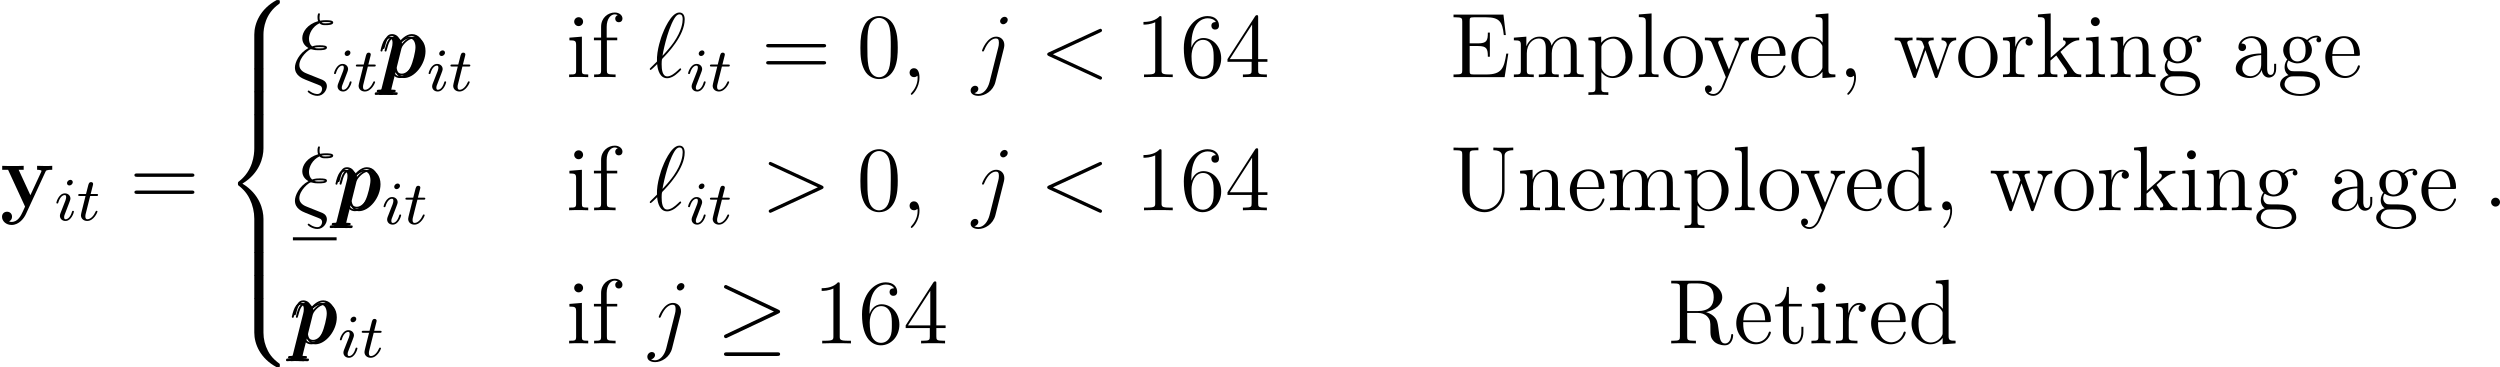 <?xml version='1.0' encoding='UTF-8'?>
<!-- This file was generated by dvisvgm 2.9.1 -->
<svg version='1.1' xmlns='http://www.w3.org/2000/svg' xmlns:xlink='http://www.w3.org/1999/xlink' width='325.525pt' height='47.811pt' viewBox='44.349 112.246 325.525 47.811'>
<defs>
<path id='g9-21' d='M8.297-4.136C8.297-4.292 8.189-4.34 8.07-4.4L1.447-7.52C1.291-7.603 1.267-7.603 1.231-7.603C1.1-7.603 .992-7.496 .992-7.364C.992-7.221 1.064-7.185 1.219-7.113L7.496-4.148L1.207-1.172C1.1-1.124 .992-1.076 .992-.921C.992-.789 1.1-.681 1.231-.681C1.279-.681 1.303-.681 1.435-.753L8.07-3.885C8.177-3.933 8.297-3.993 8.297-4.136ZM8.297 1.399C8.297 1.16 8.07 1.16 7.89 1.16H1.399C1.231 1.16 .992 1.16 .992 1.399S1.219 1.638 1.387 1.638H7.902C8.07 1.638 8.297 1.638 8.297 1.399Z'/>
<path id='g10-24' d='M4.423 1.184C4.423 .813 4.22 .514 3.838 .347L3.12 .06L1.865-.442C1.554-.562 .837-.849 .837-1.566C.837-2.594 2.092-3.634 2.343-3.634C2.343-3.634 2.475-3.61 2.511-3.599C2.833-3.503 3.144-3.503 3.359-3.503C3.73-3.503 4.435-3.503 4.435-3.85C4.435-4.113 4.005-4.148 3.491-4.148C3.252-4.148 2.929-4.148 2.499-4.005C2.212-4.244 2.092-4.627 2.092-4.985C2.092-5.643 2.523-6.575 3.467-7.018C3.682-6.767 3.969-6.767 4.22-6.767C4.519-6.767 5.248-6.767 5.248-7.113C5.248-7.412 4.674-7.412 4.292-7.412C4.053-7.412 3.873-7.412 3.539-7.352C3.479-7.496 3.467-7.52 3.467-7.783C3.467-7.998 3.515-8.165 3.515-8.201C3.515-8.273 3.455-8.321 3.395-8.321C3.204-8.321 3.204-7.878 3.204-7.783C3.204-7.615 3.216-7.448 3.288-7.293C1.853-6.874 1.219-5.858 1.219-5.081C1.219-4.364 1.698-3.969 2.02-3.79C.789-3.12 .263-1.901 .263-1.255C.263-.215 1.207 .155 1.638 .335L2.714 .765C3.013 .873 3.503 1.076 3.587 1.124C3.706 1.207 3.802 1.351 3.802 1.542C3.802 1.793 3.61 2.2 3.192 2.2C3.013 2.2 2.618 2.152 2.188 1.829C2.104 1.757 2.092 1.745 2.044 1.745C1.985 1.745 1.925 1.793 1.925 1.865C1.925 1.997 2.546 2.439 3.192 2.439C3.957 2.439 4.423 1.698 4.423 1.184ZM4.973-7.101C4.83-7.042 4.734-7.006 4.232-7.006C4.005-7.006 3.862-7.006 3.73-7.113C3.933-7.173 4.148-7.173 4.304-7.173C4.698-7.173 4.734-7.161 4.973-7.101ZM4.16-3.838C4.029-3.778 3.921-3.742 3.407-3.742C3.12-3.742 3.001-3.742 2.786-3.838C3.072-3.909 3.335-3.909 3.479-3.909C3.873-3.909 3.897-3.897 4.16-3.838Z'/>
<path id='g10-58' d='M2.2-.574C2.2-.921 1.913-1.16 1.626-1.16C1.279-1.16 1.04-.873 1.04-.586C1.04-.239 1.327 0 1.614 0C1.961 0 2.2-.287 2.2-.574Z'/>
<path id='g10-59' d='M2.331 .048C2.331-.646 2.104-1.16 1.614-1.16C1.231-1.16 1.04-.849 1.04-.586S1.219 0 1.626 0C1.781 0 1.913-.048 2.02-.155C2.044-.179 2.068-.179 2.068-.179S2.092-.012 2.092 .048C2.092 .442 2.02 1.219 1.327 1.997C1.196 2.14 1.196 2.188 1.196 2.188C1.196 2.248 1.255 2.307 1.315 2.307C1.411 2.307 2.331 1.423 2.331 .048Z'/>
<path id='g10-60' d='M8.118 .108C8.118 .036 8.094-.048 7.878-.143L1.722-2.977L7.878-5.822C8.094-5.918 8.118-6.001 8.118-6.073C8.118-6.205 8.022-6.3 7.89-6.3C7.89-6.3 7.855-6.288 7.687-6.217L1.219-3.24C1.004-3.144 .98-3.061 .98-2.989C.98-2.905 .992-2.833 1.219-2.726L7.687 .251C7.843 .323 7.89 .335 7.89 .335C8.022 .335 8.118 .239 8.118 .108Z'/>
<path id='g10-62' d='M8.118-2.989C8.118-3.061 8.094-3.144 7.878-3.24L1.411-6.217C1.255-6.288 1.207-6.3 1.207-6.3C1.064-6.3 .98-6.181 .98-6.085C.98-5.942 1.076-5.894 1.231-5.822L7.376-2.989L1.219-.143C.98-.036 .98 .048 .98 .12C.98 .215 1.064 .335 1.207 .335C1.207 .335 1.243 .323 1.411 .251L7.878-2.726C8.106-2.833 8.118-2.905 8.118-2.989Z'/>
<path id='g10-96' d='M4.256-1.016C4.256-1.076 4.196-1.148 4.136-1.148C4.089-1.148 3.909-.968 3.862-.921C3.443-.514 2.917-.096 2.439-.096C1.793-.096 1.71-1.028 1.71-1.674C1.71-1.793 1.71-2.295 1.793-2.391C2.499-3.12 4.71-5.404 4.71-7.52C4.71-7.998 4.531-8.416 4.017-8.416C2.905-8.416 1.937-5.954 1.769-5.499C1.722-5.38 1.028-3.539 1.1-2.032C.347-1.291 .155-1.112 .155-1.064S.203-.933 .287-.933C.347-.933 1.028-1.59 1.124-1.698C1.196-.897 1.494 .143 2.427 .143C2.905 .143 3.335-.155 3.527-.299C3.682-.418 4.256-.909 4.256-1.016ZM4.447-7.532C4.447-7.113 4.328-6.037 3.288-4.531C2.977-4.089 2.499-3.491 1.817-2.774C1.829-2.845 2.367-5.978 3.371-7.651C3.575-7.974 3.778-8.177 4.017-8.177C4.423-8.177 4.447-7.795 4.447-7.532Z'/>
<path id='g10-106' d='M4.184-3.79C4.232-3.981 4.232-4.148 4.232-4.196C4.232-4.89 3.718-5.272 3.18-5.272C1.973-5.272 1.327-3.527 1.327-3.443C1.327-3.383 1.375-3.335 1.447-3.335C1.542-3.335 1.554-3.383 1.614-3.503C2.092-4.663 2.69-5.033 3.144-5.033C3.395-5.033 3.527-4.902 3.527-4.483C3.527-4.196 3.491-4.077 3.443-3.862L2.307 .646C2.08 1.53 1.518 2.2 .861 2.2C.813 2.2 .562 2.2 .335 2.08C.622 2.02 .849 1.793 .849 1.506C.849 1.315 .705 1.124 .442 1.124C.132 1.124-.155 1.387-.155 1.745C-.155 2.236 .371 2.439 .861 2.439C1.686 2.439 2.774 1.829 3.072 .634L4.184-3.79ZM4.674-7.46C4.674-7.759 4.423-7.855 4.28-7.855C3.957-7.855 3.682-7.544 3.682-7.281C3.682-7.101 3.826-6.886 4.089-6.886C4.364-6.886 4.674-7.149 4.674-7.46Z'/>
<path id='g10-112' d='M5.715-3.395C5.715-4.495 5.093-5.272 4.196-5.272C3.431-5.272 2.786-4.531 2.654-4.364C2.558-4.961 2.092-5.272 1.614-5.272C1.267-5.272 .992-5.105 .765-4.651C.55-4.22 .383-3.491 .383-3.443S.43-3.335 .514-3.335C.61-3.335 .622-3.347 .693-3.622C.873-4.328 1.1-5.033 1.578-5.033C1.853-5.033 1.949-4.842 1.949-4.483C1.949-4.196 1.913-4.077 1.865-3.862L.514 1.518C.43 1.877 .383 1.973-.108 1.973C-.251 1.973-.371 1.973-.371 2.2C-.371 2.2-.359 2.319-.227 2.319C-.072 2.319 .096 2.295 .251 2.295H.765L1.877 2.319C1.949 2.319 2.092 2.319 2.092 2.104C2.092 1.973 2.008 1.973 1.805 1.973C1.255 1.973 1.219 1.889 1.219 1.793C1.219 1.65 1.757-.406 1.829-.681C1.961-.347 2.283 .12 2.905 .12C4.256 .12 5.715-1.638 5.715-3.395ZM4.304-1.339C4.005-.693 3.455-.12 2.905-.12C2.092-.12 1.961-1.148 1.961-1.196C1.961-1.231 1.985-1.327 1.997-1.387L2.582-3.73C2.666-4.065 3.001-4.411 3.192-4.579C3.324-4.698 3.718-5.033 4.172-5.033C4.698-5.033 4.937-4.507 4.937-3.885C4.937-3.312 4.603-1.961 4.304-1.339Z'/>
<path id='g32-44' d='M2.798 .057C2.798-.832 2.496-1.392 1.937-1.392C1.521-1.392 1.248-1.076 1.248-.703C1.248-.316 1.521 0 1.951 0C2.166 0 2.324-.1 2.41-.172C2.453-.215 2.482-.215 2.482-.215S2.511-.014 2.511 .057C2.511 .976 2.138 1.836 1.506 2.496C1.449 2.539 1.435 2.568 1.435 2.625C1.435 2.697 1.506 2.769 1.578 2.769C1.707 2.769 2.798 1.707 2.798 .057Z'/>
<path id='g32-69' d='M9.153-3.673H8.837C8.493-1.435 8.149-.416 5.724-.416H3.773C3.142-.416 3.113-.516 3.113-.99V-4.863H4.419C5.796-4.863 5.954-4.419 5.954-3.185H6.269V-6.958H5.954C5.954-5.724 5.796-5.279 4.419-5.279H3.113V-8.78C3.113-9.253 3.142-9.354 3.773-9.354H5.681C7.79-9.354 8.235-8.636 8.45-6.571H8.766L8.393-9.77H.588V-9.354H.875C1.908-9.354 1.951-9.21 1.951-8.679V-1.09C1.951-.56 1.908-.416 .875-.416H.588V0H8.579L9.153-3.673Z'/>
<path id='g32-82' d='M10.286-1.248C10.286-1.334 10.286-1.463 10.128-1.463C9.985-1.463 9.985-1.377 9.971-1.234C9.899-.373 9.483 .014 9.024 .014C8.364 .014 8.22-.66 8.106-1.42L7.962-2.496C7.862-3.214 7.804-3.673 7.374-4.117C7.216-4.275 6.843-4.663 6.054-4.878C7.474-5.208 8.579-6.111 8.579-7.216C8.579-8.608 6.958-9.798 4.892-9.798H.603V-9.382H.889C1.922-9.382 1.965-9.239 1.965-8.708V-1.09C1.965-.56 1.922-.416 .889-.416H.603V0C.933-.029 2.109-.029 2.525-.029S4.132-.029 4.462 0V-.416H4.175C3.142-.416 3.099-.56 3.099-1.09V-4.763H4.763C5.322-4.763 5.853-4.605 6.241-4.203C6.728-3.658 6.728-3.357 6.728-2.367C6.728-1.234 6.728-.861 7.36-.244C7.575-.029 8.177 .301 8.981 .301C10.1 .301 10.286-.947 10.286-1.248ZM7.245-7.216C7.245-5.968 6.571-5.05 4.706-5.05H3.099V-8.809C3.099-9.139 3.099-9.311 3.4-9.368C3.529-9.382 3.96-9.382 4.246-9.382C5.409-9.382 7.245-9.382 7.245-7.216Z'/>
<path id='g32-85' d='M9.928-9.382V-9.798C9.555-9.77 8.78-9.77 8.378-9.77C7.962-9.77 7.187-9.77 6.814-9.798V-9.382C8.177-9.382 8.177-8.708 8.177-8.321V-3.3C8.177-1.291 6.814-.115 5.466-.115C4.605-.115 3.113-.689 3.113-3.199V-8.708C3.113-9.239 3.156-9.382 4.189-9.382H4.476V-9.798C4.132-9.77 2.955-9.77 2.539-9.77C2.109-9.77 .933-9.77 .588-9.798V-9.382H.875C1.908-9.382 1.951-9.239 1.951-8.708V-3.285C1.951-1.205 3.615 .301 5.437 .301C7.431 .301 8.565-1.65 8.565-3.084V-8.507C8.565-9.382 9.669-9.382 9.928-9.382Z'/>
<path id='g32-97' d='M6.8-1.277V-2.08H6.484V-1.277C6.484-.459 6.14-.344 5.939-.344C5.394-.344 5.394-1.105 5.394-1.32V-3.83C5.394-4.605 5.394-5.179 4.763-5.738C4.261-6.198 3.615-6.398 2.984-6.398C1.808-6.398 .904-5.624 .904-4.691C.904-4.275 1.176-4.074 1.506-4.074C1.851-4.074 2.095-4.318 2.095-4.663C2.095-5.251 1.578-5.251 1.363-5.251C1.693-5.853 2.381-6.111 2.955-6.111C3.615-6.111 4.462-5.566 4.462-4.275V-3.701C1.578-3.658 .488-2.453 .488-1.349C.488-.215 1.808 .143 2.683 .143C3.63 .143 4.275-.43 4.548-1.119C4.605-.445 5.05 .072 5.667 .072C5.968 .072 6.8-.129 6.8-1.277ZM4.462-2.023C4.462-.617 3.414-.143 2.798-.143C2.095-.143 1.506-.66 1.506-1.349C1.506-3.242 3.945-3.414 4.462-3.443V-2.023Z'/>
<path id='g32-100' d='M7.388 0V-.416C6.413-.416 6.298-.516 6.298-1.219V-9.956L4.304-9.798V-9.382C5.279-9.382 5.394-9.282 5.394-8.579V-5.409C5.093-5.825 4.476-6.327 3.601-6.327C1.937-6.327 .502-4.921 .502-3.084C.502-1.262 1.865 .143 3.443 .143C4.533 .143 5.165-.574 5.365-.846V.143L7.388 0ZM5.365-1.679C5.365-1.42 5.365-1.377 5.165-1.062C4.82-.56 4.232-.143 3.515-.143C3.142-.143 1.592-.287 1.592-3.07C1.592-4.103 1.765-4.677 2.08-5.15C2.367-5.595 2.941-6.04 3.658-6.04C4.548-6.04 5.05-5.394 5.193-5.165C5.365-4.921 5.365-4.892 5.365-4.634V-1.679Z'/>
<path id='g32-101' d='M5.839-1.707C5.839-1.793 5.767-1.851 5.681-1.851C5.566-1.851 5.538-1.779 5.509-1.707C5.136-.502 4.175-.172 3.572-.172S1.521-.574 1.521-3.056V-3.328H5.495C5.81-3.328 5.839-3.328 5.839-3.601C5.839-5.05 5.064-6.398 3.328-6.398C1.693-6.398 .43-4.921 .43-3.142C.43-1.248 1.894 .143 3.486 .143C5.193 .143 5.839-1.406 5.839-1.707ZM4.949-3.601H1.535C1.65-5.853 2.912-6.111 3.314-6.111C4.849-6.111 4.935-4.089 4.949-3.601Z'/>
<path id='g32-102' d='M4.906-9.153C4.906-9.684 4.39-10.1 3.701-10.1C2.697-10.1 1.564-9.325 1.564-7.862V-6.183H.445V-5.767H1.564V-1.062C1.564-.416 1.406-.416 .473-.416V0C.875-.029 1.664-.029 2.095-.029C2.482-.029 3.5-.029 3.83 0V-.416H3.544C2.496-.416 2.468-.574 2.468-1.09V-5.767H4.089V-6.183H2.439V-7.862C2.439-9.153 3.099-9.813 3.687-9.813C3.802-9.813 4.017-9.784 4.189-9.698C4.132-9.684 3.773-9.555 3.773-9.139C3.773-8.809 4.003-8.579 4.333-8.579C4.677-8.579 4.906-8.809 4.906-9.153Z'/>
<path id='g32-103' d='M6.814-5.825C6.814-6.083 6.614-6.484 6.111-6.484C5.365-6.484 4.806-6.025 4.605-5.81C4.175-6.14 3.673-6.327 3.127-6.327C1.836-6.327 .875-5.351 .875-4.246C.875-3.429 1.377-2.898 1.521-2.769C1.349-2.554 1.09-2.138 1.09-1.578C1.09-.746 1.592-.387 1.707-.316C1.047-.129 .387 .387 .387 1.133C.387 2.123 1.736 2.941 3.5 2.941C5.208 2.941 6.628 2.181 6.628 1.105C6.628 .746 6.528-.1 5.667-.545C4.935-.918 4.218-.918 2.984-.918C2.109-.918 2.008-.918 1.75-1.191C1.607-1.334 1.478-1.607 1.478-1.908C1.478-2.152 1.564-2.396 1.707-2.597C2.381-2.152 2.955-2.152 3.113-2.152C4.404-2.152 5.365-3.127 5.365-4.232C5.365-4.619 5.251-5.165 4.792-5.624C5.351-6.198 6.025-6.198 6.097-6.198C6.155-6.198 6.226-6.198 6.284-6.169C6.14-6.111 6.068-5.968 6.068-5.81C6.068-5.609 6.212-5.437 6.441-5.437C6.556-5.437 6.814-5.509 6.814-5.825ZM4.376-4.246C4.376-3.988 4.376-3.4 4.132-3.013C3.859-2.597 3.429-2.453 3.127-2.453C1.865-2.453 1.865-3.902 1.865-4.232C1.865-4.49 1.865-5.079 2.109-5.466C2.381-5.882 2.812-6.025 3.113-6.025C4.376-6.025 4.376-4.576 4.376-4.246ZM5.925 1.119C5.925 1.965 4.835 2.64 3.515 2.64C2.138 2.64 1.09 1.937 1.09 1.119C1.09 1.004 1.119 .445 1.664 .072C1.98-.129 2.109-.129 3.113-.129C4.304-.129 5.925-.129 5.925 1.119Z'/>
<path id='g32-105' d='M3.457 0V-.416C2.525-.416 2.468-.488 2.468-1.047V-6.327L.516-6.169V-5.753C1.435-5.753 1.564-5.667 1.564-4.964V-1.062C1.564-.416 1.406-.416 .473-.416V0C.875-.029 1.564-.029 1.98-.029C2.138-.029 2.97-.029 3.457 0ZM2.654-8.665C2.654-9.095 2.31-9.368 1.965-9.368C1.564-9.368 1.262-9.052 1.262-8.665C1.262-8.292 1.578-7.976 1.951-7.976C2.381-7.976 2.654-8.321 2.654-8.665Z'/>
<path id='g32-107' d='M7.173 0V-.416C6.786-.416 6.341-.416 5.939-1.004L4.017-3.802L3.917-3.945C3.917-3.988 4.82-4.763 4.935-4.878C5.925-5.738 6.556-5.753 6.857-5.767V-6.183C6.571-6.155 6.198-6.155 5.767-6.155C5.394-6.155 4.663-6.155 4.333-6.183V-5.767C4.576-5.753 4.749-5.624 4.749-5.394C4.749-5.107 4.447-4.849 4.447-4.849L2.396-3.041V-9.956L.402-9.798V-9.382C1.377-9.382 1.492-9.282 1.492-8.579V-1.062C1.492-.416 1.334-.416 .402-.416V0C.803-.029 1.492-.029 1.922-.029S3.041-.029 3.443 0V-.416C2.525-.416 2.353-.416 2.353-1.062V-2.582L3.271-3.386L4.648-1.406C4.863-1.105 4.964-.947 4.964-.746C4.964-.488 4.763-.416 4.462-.416V0C4.82-.029 5.523-.029 5.911-.029C6.528-.029 6.556-.029 7.173 0Z'/>
<path id='g32-108' d='M3.558 0V-.416C2.64-.416 2.468-.416 2.468-1.062V-9.956L.473-9.798V-9.382C1.449-9.382 1.564-9.282 1.564-8.579V-1.062C1.564-.416 1.406-.416 .473-.416V0C.875-.029 1.578-.029 2.008-.029S3.156-.029 3.558 0Z'/>
<path id='g32-109' d='M11.377 0V-.416C10.659-.416 10.301-.416 10.286-.846V-3.486C10.286-4.82 10.286-5.222 9.956-5.681C9.54-6.241 8.866-6.327 8.378-6.327C7.187-6.327 6.585-5.466 6.355-4.906C6.155-6.011 5.38-6.327 4.476-6.327C3.084-6.327 2.539-5.136 2.425-4.849H2.41V-6.327L.459-6.169V-5.753C1.435-5.753 1.549-5.652 1.549-4.949V-1.062C1.549-.416 1.392-.416 .459-.416V0C.832-.029 1.607-.029 2.008-.029C2.425-.029 3.199-.029 3.572 0V-.416C2.654-.416 2.482-.416 2.482-1.062V-3.73C2.482-5.236 3.472-6.04 4.361-6.04S5.452-5.308 5.452-4.433V-1.062C5.452-.416 5.294-.416 4.361-.416V0C4.734-.029 5.509-.029 5.911-.029C6.327-.029 7.101-.029 7.474 0V-.416C6.556-.416 6.384-.416 6.384-1.062V-3.73C6.384-5.236 7.374-6.04 8.263-6.04S9.354-5.308 9.354-4.433V-1.062C9.354-.416 9.196-.416 8.263-.416V0C8.636-.029 9.411-.029 9.813-.029C10.229-.029 11.004-.029 11.377 0Z'/>
<path id='g32-110' d='M7.474 0V-.416C6.757-.416 6.398-.416 6.384-.846V-3.486C6.384-4.82 6.384-5.222 6.054-5.681C5.638-6.241 4.964-6.327 4.476-6.327C3.084-6.327 2.539-5.136 2.425-4.849H2.41V-6.327L.459-6.169V-5.753C1.435-5.753 1.549-5.652 1.549-4.949V-1.062C1.549-.416 1.392-.416 .459-.416V0C.832-.029 1.607-.029 2.008-.029C2.425-.029 3.199-.029 3.572 0V-.416C2.654-.416 2.482-.416 2.482-1.062V-3.73C2.482-5.236 3.472-6.04 4.361-6.04S5.452-5.308 5.452-4.433V-1.062C5.452-.416 5.294-.416 4.361-.416V0C4.734-.029 5.509-.029 5.911-.029C6.327-.029 7.101-.029 7.474 0Z'/>
<path id='g32-111' d='M6.585-3.07C6.585-4.921 5.179-6.398 3.515-6.398C1.793-6.398 .43-4.878 .43-3.07C.43-1.234 1.865 .143 3.5 .143C5.193 .143 6.585-1.262 6.585-3.07ZM5.495-3.199C5.495-2.697 5.495-1.808 5.122-1.133C4.72-.445 4.06-.172 3.515-.172C2.984-.172 2.338-.402 1.922-1.105C1.535-1.75 1.521-2.597 1.521-3.199C1.521-3.744 1.521-4.619 1.965-5.265C2.367-5.882 2.998-6.111 3.5-6.111C4.06-6.111 4.663-5.853 5.05-5.294C5.495-4.634 5.495-3.73 5.495-3.199Z'/>
<path id='g32-112' d='M7.288-3.099C7.288-4.921 5.939-6.327 4.376-6.327C3.113-6.327 2.439-5.423 2.396-5.365V-6.327L.402-6.169V-5.753C1.406-5.753 1.492-5.652 1.492-5.021V1.722C1.492 2.367 1.334 2.367 .402 2.367V2.783C.775 2.754 1.549 2.754 1.951 2.754C2.367 2.754 3.142 2.754 3.515 2.783V2.367C2.597 2.367 2.425 2.367 2.425 1.722V-.775C2.683-.416 3.271 .143 4.189 .143C5.839 .143 7.288-1.248 7.288-3.099ZM6.198-3.099C6.198-1.392 5.222-.143 4.117-.143C3.673-.143 3.257-.33 2.97-.603C2.64-.933 2.425-1.219 2.425-1.621V-4.576C2.425-4.849 2.425-4.863 2.582-5.093C3.013-5.738 3.716-6.011 4.261-6.011C5.337-6.011 6.198-4.706 6.198-3.099Z'/>
<path id='g32-114' d='M5.064-5.495C5.064-5.925 4.677-6.327 4.06-6.327C2.841-6.327 2.425-5.007 2.338-4.734H2.324V-6.327L.402-6.169V-5.753C1.377-5.753 1.492-5.652 1.492-4.949V-1.062C1.492-.416 1.334-.416 .402-.416V0C.803-.029 1.592-.029 2.023-.029C2.41-.029 3.429-.029 3.759 0V-.416H3.472C2.425-.416 2.396-.574 2.396-1.09V-3.343C2.396-4.734 2.97-6.04 4.074-6.04C4.189-6.04 4.218-6.04 4.275-6.025C4.16-5.968 3.931-5.882 3.931-5.495C3.931-5.079 4.261-4.921 4.49-4.921C4.777-4.921 5.064-5.107 5.064-5.495Z'/>
<path id='g32-116' d='M4.677-1.779V-2.597H4.361V-1.808C4.361-.775 3.945-.172 3.386-.172C2.41-.172 2.41-1.506 2.41-1.75V-5.767H4.433V-6.183H2.41V-8.823H2.095C2.08-7.474 1.564-6.097 .258-6.054V-5.767H1.478V-1.779C1.478-.187 2.539 .143 3.3 .143C4.203 .143 4.677-.746 4.677-1.779Z'/>
<path id='g32-119' d='M9.87-5.767V-6.183C9.512-6.155 9.253-6.155 8.809-6.155L7.589-6.183V-5.767C8.235-5.738 8.407-5.351 8.407-5.079C8.407-5.079 8.407-4.964 8.349-4.82L7.03-1.062L5.595-5.122C5.523-5.294 5.523-5.322 5.523-5.365C5.523-5.767 6.054-5.767 6.355-5.767V-6.183C5.954-6.155 5.365-6.155 4.949-6.155L3.658-6.183V-5.767C4.203-5.767 4.39-5.738 4.548-5.552C4.619-5.466 4.792-4.992 4.892-4.706L3.673-1.205L2.295-5.107C2.224-5.294 2.224-5.322 2.224-5.38C2.224-5.767 2.783-5.767 3.056-5.767V-6.183C2.697-6.155 1.98-6.155 1.592-6.155L.258-6.183V-5.767C.99-5.767 1.133-5.71 1.291-5.251L3.099-.115C3.156 .043 3.199 .143 3.357 .143C3.486 .143 3.558 .1 3.63-.129L5.064-4.218L6.499-.129C6.571 .1 6.642 .143 6.771 .143C6.929 .143 6.972 .043 7.03-.115L8.679-4.82C8.995-5.724 9.626-5.753 9.87-5.767Z'/>
<path id='g32-121' d='M7.144-5.767V-6.183C6.728-6.155 6.528-6.155 6.068-6.155L4.906-6.183V-5.767C5.437-5.738 5.566-5.409 5.566-5.15C5.566-5.021 5.538-4.949 5.48-4.806L4.017-1.191L2.425-5.093C2.338-5.294 2.338-5.394 2.338-5.394C2.338-5.767 2.841-5.767 3.127-5.767V-6.183C2.754-6.155 2.052-6.155 1.65-6.155L.258-6.183V-5.767C1.09-5.767 1.205-5.695 1.392-5.251L3.529 0C2.898 1.521 2.898 1.549 2.841 1.664C2.597 2.095 2.209 2.64 1.564 2.64C1.119 2.64 .846 2.381 .846 2.381S1.349 2.324 1.349 1.822C1.349 1.478 1.076 1.291 .818 1.291C.574 1.291 .273 1.435 .273 1.851C.273 2.396 .803 2.927 1.564 2.927C2.367 2.927 2.955 2.224 3.328 1.32L5.81-4.792C6.198-5.753 6.872-5.767 7.144-5.767Z'/>
<path id='g26-56' d='M7.153 .249C7.153 .02 7.143 .01 6.894 .01H6.735C4.593 1.166 3.826 3.049 3.826 4.513V8.797C3.826 9.056 3.836 9.066 4.105 9.066H4.742C5.011 9.066 5.021 9.056 5.021 8.797V4.513C5.021 3.696 5.24 1.793 7.014 .538C7.143 .438 7.153 .428 7.153 .249Z'/>
<path id='g26-58' d='M7.153 8.717C7.153 8.538 7.143 8.528 7.103 8.498C6.795 8.269 6.077 7.761 5.609 6.844C5.22 6.087 5.021 5.32 5.021 4.453V.169C5.021-.09 5.011-.1 4.742-.1H4.105C3.836-.1 3.826-.09 3.826 .169V4.453C3.826 5.928 4.593 7.811 6.735 8.956H6.894C7.143 8.956 7.153 8.946 7.153 8.717Z'/>
<path id='g26-60' d='M5.021 17.763V13.559C5.021 12.354 4.513 10.321 2.281 8.966C4.533 7.601 5.021 5.549 5.021 4.374V.169C5.021-.09 5.011-.1 4.742-.1H4.105C3.836-.1 3.826-.09 3.826 .169V4.384C3.826 5.22 3.646 7.293 1.813 8.687C1.704 8.777 1.694 8.787 1.694 8.966S1.704 9.156 1.813 9.245C2.072 9.445 2.76 9.973 3.238 10.979C3.626 11.776 3.826 12.663 3.826 13.549V17.763C3.826 18.022 3.836 18.032 4.105 18.032H4.742C5.011 18.032 5.021 18.022 5.021 17.763Z'/>
<path id='g26-62' d='M5.021 2.819V.169C5.021-.09 5.011-.1 4.742-.1H4.105C3.836-.1 3.826-.09 3.826 .169V2.819C3.826 3.078 3.836 3.088 4.105 3.088H4.742C5.011 3.088 5.021 3.078 5.021 2.819Z'/>
<use id='g36-44' xlink:href='#g32-44' transform='scale(.833)'/>
<use id='g36-69' xlink:href='#g32-69' transform='scale(.833)'/>
<use id='g36-82' xlink:href='#g32-82' transform='scale(.833)'/>
<use id='g36-85' xlink:href='#g32-85' transform='scale(.833)'/>
<use id='g36-97' xlink:href='#g32-97' transform='scale(.833)'/>
<use id='g36-100' xlink:href='#g32-100' transform='scale(.833)'/>
<use id='g36-101' xlink:href='#g32-101' transform='scale(.833)'/>
<use id='g36-102' xlink:href='#g32-102' transform='scale(.833)'/>
<use id='g36-103' xlink:href='#g32-103' transform='scale(.833)'/>
<use id='g36-105' xlink:href='#g32-105' transform='scale(.833)'/>
<use id='g36-107' xlink:href='#g32-107' transform='scale(.833)'/>
<use id='g36-108' xlink:href='#g32-108' transform='scale(.833)'/>
<use id='g36-109' xlink:href='#g32-109' transform='scale(.833)'/>
<use id='g36-110' xlink:href='#g32-110' transform='scale(.833)'/>
<use id='g36-111' xlink:href='#g32-111' transform='scale(.833)'/>
<use id='g36-112' xlink:href='#g32-112' transform='scale(.833)'/>
<use id='g36-114' xlink:href='#g32-114' transform='scale(.833)'/>
<use id='g36-116' xlink:href='#g32-116' transform='scale(.833)'/>
<use id='g36-119' xlink:href='#g32-119' transform='scale(.833)'/>
<use id='g36-121' xlink:href='#g32-121' transform='scale(.833)'/>
<path id='g11-48' d='M5.356-3.826C5.356-4.818 5.296-5.786 4.866-6.695C4.376-7.687 3.515-7.95 2.929-7.95C2.236-7.95 1.387-7.603 .944-6.611C.61-5.858 .49-5.117 .49-3.826C.49-2.666 .574-1.793 1.004-.944C1.47-.036 2.295 .251 2.917 .251C3.957 .251 4.555-.371 4.902-1.064C5.332-1.961 5.356-3.132 5.356-3.826ZM4.447-3.969C4.447-3.168 4.447-2.26 4.316-1.53C4.089-.215 3.335 .012 2.917 .012C2.534 .012 1.757-.203 1.53-1.506C1.399-2.224 1.399-3.132 1.399-3.969C1.399-4.949 1.399-5.834 1.59-6.539C1.793-7.34 2.403-7.711 2.917-7.711C3.371-7.711 4.065-7.436 4.292-6.408C4.447-5.727 4.447-4.782 4.447-3.969Z'/>
<path id='g11-49' d='M4.902 0V-.347H4.531C3.479-.347 3.443-.49 3.443-.921V-7.663C3.443-7.938 3.443-7.95 3.204-7.95C2.917-7.627 2.319-7.185 1.088-7.185V-6.838C1.363-6.838 1.961-6.838 2.618-7.149V-.921C2.618-.49 2.582-.347 1.53-.347H1.16V0C1.482-.024 2.642-.024 3.037-.024S4.579-.024 4.902 0Z'/>
<path id='g11-52' d='M5.523-1.997V-2.343H4.316V-7.783C4.316-8.01 4.316-8.07 4.148-8.07C4.053-8.07 4.017-8.07 3.921-7.926L.323-2.343V-1.997H3.467V-.909C3.467-.466 3.443-.347 2.57-.347H2.331V0C2.606-.024 3.551-.024 3.885-.024S5.177-.024 5.452 0V-.347H5.212C4.352-.347 4.316-.466 4.316-.909V-1.997H5.523ZM3.527-2.343H.622L3.527-6.85V-2.343Z'/>
<path id='g11-54' d='M5.356-2.439C5.356-4.029 4.244-5.093 3.049-5.093C1.985-5.093 1.59-4.172 1.47-3.838V-4.16C1.47-7.185 2.941-7.663 3.587-7.663C4.017-7.663 4.447-7.532 4.674-7.173C4.531-7.173 4.077-7.173 4.077-6.683C4.077-6.42 4.256-6.193 4.567-6.193C4.866-6.193 5.069-6.372 5.069-6.719C5.069-7.34 4.615-7.95 3.575-7.95C2.068-7.95 .49-6.408 .49-3.778C.49-.49 1.925 .251 2.941 .251C4.244 .251 5.356-.885 5.356-2.439ZM4.376-2.451C4.376-1.841 4.376-1.303 4.148-.849C3.85-.275 3.419-.072 2.941-.072C2.188-.072 1.829-.741 1.722-.992C1.614-1.303 1.494-1.889 1.494-2.726C1.494-3.67 1.925-4.854 3.001-4.854C3.658-4.854 4.005-4.411 4.184-4.005C4.376-3.563 4.376-2.965 4.376-2.451Z'/>
<path id='g11-61' d='M8.452-4.089C8.452-4.316 8.249-4.316 8.07-4.316H1.028C.861-4.316 .646-4.316 .646-4.101C.646-3.873 .849-3.873 1.028-3.873H8.07C8.237-3.873 8.452-3.873 8.452-4.089ZM8.452-1.865C8.452-2.092 8.249-2.092 8.07-2.092H1.028C.861-2.092 .646-2.092 .646-1.877C.646-1.65 .849-1.65 1.028-1.65H8.07C8.237-1.65 8.452-1.65 8.452-1.865Z'/>
<path id='g21-105' d='M2.375-4.973C2.375-5.149 2.248-5.276 2.064-5.276C1.857-5.276 1.626-5.085 1.626-4.846C1.626-4.67 1.753-4.543 1.937-4.543C2.144-4.543 2.375-4.734 2.375-4.973ZM2.527-1.14C2.527-1.219 2.463-1.243 2.407-1.243C2.311-1.243 2.295-1.188 2.271-1.108C2.088-.47 1.761-.143 1.443-.143C1.347-.143 1.251-.183 1.251-.399C1.251-.59 1.307-.733 1.411-.98L1.658-1.626L1.905-2.271C1.977-2.455 2.072-2.702 2.072-2.837C2.072-3.236 1.753-3.515 1.347-3.515C.574-3.515 .239-2.399 .239-2.295C.239-2.224 .295-2.192 .359-2.192C.462-2.192 .47-2.24 .494-2.319C.717-3.076 1.084-3.292 1.323-3.292C1.435-3.292 1.514-3.252 1.514-3.029C1.514-2.949 1.506-2.837 1.427-2.598L1.211-2.048C.996-1.522 .996-1.506 .781-.948C.741-.829 .701-.733 .701-.598C.701-.207 1.004 .08 1.427 .08C2.2 .08 2.527-1.036 2.527-1.14Z'/>
<path id='g21-116' d='M2.71-1.14C2.71-1.227 2.638-1.243 2.59-1.243C2.503-1.243 2.495-1.211 2.439-1.092C2.279-.709 1.881-.143 1.395-.143C1.227-.143 1.132-.255 1.132-.518C1.132-.669 1.156-.757 1.18-.861L1.761-3.172H2.542C2.694-3.172 2.79-3.172 2.79-3.324C2.79-3.435 2.686-3.435 2.55-3.435H1.825L2.112-4.567C2.144-4.686 2.144-4.734 2.144-4.734C2.144-4.902 2.016-4.981 1.881-4.981C1.61-4.981 1.554-4.766 1.467-4.407L1.219-3.435H.454C.303-3.435 .199-3.435 .199-3.284C.199-3.172 .303-3.172 .438-3.172H1.156L.677-1.259C.63-1.06 .558-.781 .558-.669C.558-.191 .948 .08 1.371 .08C2.224 .08 2.71-1.044 2.71-1.14Z'/>
<path id='g4-121' d='M6.802-4.794V-5.308C6.396-5.284 6.348-5.284 5.858-5.284L4.83-5.308V-4.794C4.83-4.794 5.404-4.794 5.404-4.639C5.404-4.603 5.368-4.531 5.356-4.495L3.957-1.482L2.427-4.794H3.084V-5.308C2.798-5.284 1.985-5.284 1.65-5.284C1.303-5.284 .598-5.284 .287-5.308V-4.794H1.052L3.264 0C3.204 .143 3.037 .49 2.977 .634C2.726 1.172 2.343 1.997 1.506 1.997C1.459 1.997 1.315 1.997 1.184 1.925C1.207 1.913 1.566 1.769 1.566 1.315C1.566 .921 1.279 .669 .921 .669C.55 .669 .263 .921 .263 1.327C.263 1.889 .789 2.391 1.506 2.391C2.487 2.391 3.132 1.506 3.371 .98L5.918-4.531C5.99-4.698 6.037-4.794 6.802-4.794Z'/>
</defs>
<g id='page1'>
<use x='44.349' y='139.146' xlink:href='#g4-121'/>
<use x='51.448' y='140.939' xlink:href='#g21-105'/>
<use x='54.331' y='140.939' xlink:href='#g21-116'/>
<use x='61.208' y='139.146' xlink:href='#g11-61'/>
<use x='73.634' y='112.246' xlink:href='#g26-56'/>
<use x='73.634' y='121.213' xlink:href='#g26-62'/>
<use x='73.634' y='124.202' xlink:href='#g26-62'/>
<use x='73.634' y='127.19' xlink:href='#g26-60'/>
<use x='73.634' y='145.123' xlink:href='#g26-62'/>
<use x='73.634' y='148.112' xlink:href='#g26-62'/>
<use x='73.634' y='151.101' xlink:href='#g26-58'/>
<use x='82.489' y='122.289' xlink:href='#g10-24'/>
<use x='87.602' y='124.082' xlink:href='#g21-105'/>
<use x='90.485' y='124.082' xlink:href='#g21-116'/>
<use x='93.51' y='122.289' xlink:href='#g10-112'/>
<use x='93.776' y='121.957' xlink:href='#g10-112'/>
<use x='94.041' y='122.289' xlink:href='#g10-112'/>
<use x='99.916' y='124.082' xlink:href='#g21-105'/>
<use x='102.8' y='124.082' xlink:href='#g21-116'/>
<use x='118.062' y='122.289' xlink:href='#g36-105'/>
<use x='121.314' y='122.289' xlink:href='#g36-102'/>
<use x='128.792' y='122.289' xlink:href='#g10-96'/>
<use x='133.704' y='124.082' xlink:href='#g21-105'/>
<use x='136.588' y='124.082' xlink:href='#g21-116'/>
<use x='143.465' y='122.289' xlink:href='#g11-61'/>
<use x='155.89' y='122.289' xlink:href='#g11-48'/>
<use x='161.743' y='122.289' xlink:href='#g10-59'/>
<use x='170.889' y='122.289' xlink:href='#g10-106'/>
<use x='179.726' y='122.289' xlink:href='#g10-60'/>
<use x='192.151' y='122.289' xlink:href='#g11-49'/>
<use x='198.004' y='122.289' xlink:href='#g11-54'/>
<use x='203.857' y='122.289' xlink:href='#g11-52'/>
<use x='233.122' y='122.289' xlink:href='#g36-69'/>
<use x='241.087' y='122.289' xlink:href='#g36-109'/>
<use x='250.842' y='122.289' xlink:href='#g36-112'/>
<use x='257.346' y='122.289' xlink:href='#g36-108'/>
<use x='260.598' y='122.289' xlink:href='#g36-111'/>
<use x='266.126' y='122.289' xlink:href='#g36-121'/>
<use x='271.979' y='122.289' xlink:href='#g36-101'/>
<use x='277.181' y='122.289' xlink:href='#g36-100'/>
<use x='283.685' y='122.289' xlink:href='#g36-44'/>
<use x='290.839' y='122.289' xlink:href='#g36-119'/>
<use x='298.968' y='122.289' xlink:href='#g36-111'/>
<use x='304.821' y='122.289' xlink:href='#g36-114'/>
<use x='309.373' y='122.289' xlink:href='#g36-107'/>
<use x='315.551' y='122.289' xlink:href='#g36-105'/>
<use x='318.803' y='122.289' xlink:href='#g36-110'/>
<use x='325.307' y='122.289' xlink:href='#g36-103'/>
<use x='335.062' y='122.289' xlink:href='#g36-97'/>
<use x='340.915' y='122.289' xlink:href='#g36-103'/>
<use x='346.768' y='122.289' xlink:href='#g36-101'/>
<use x='82.489' y='139.624' xlink:href='#g10-24'/>
<rect x='82.489' y='143.144' height='.398' width='5.69'/>
<use x='87.648' y='139.624' xlink:href='#g10-112'/>
<use x='87.914' y='139.292' xlink:href='#g10-112'/>
<use x='88.18' y='139.624' xlink:href='#g10-112'/>
<use x='94.055' y='141.417' xlink:href='#g21-105'/>
<use x='96.938' y='141.417' xlink:href='#g21-116'/>
<use x='118.062' y='139.624' xlink:href='#g36-105'/>
<use x='121.314' y='139.624' xlink:href='#g36-102'/>
<use x='128.792' y='139.624' xlink:href='#g10-96'/>
<use x='133.704' y='141.417' xlink:href='#g21-105'/>
<use x='136.588' y='141.417' xlink:href='#g21-116'/>
<use x='143.465' y='139.624' xlink:href='#g10-62'/>
<use x='155.89' y='139.624' xlink:href='#g11-48'/>
<use x='161.743' y='139.624' xlink:href='#g10-59'/>
<use x='170.889' y='139.624' xlink:href='#g10-106'/>
<use x='179.726' y='139.624' xlink:href='#g10-60'/>
<use x='192.151' y='139.624' xlink:href='#g11-49'/>
<use x='198.004' y='139.624' xlink:href='#g11-54'/>
<use x='203.857' y='139.624' xlink:href='#g11-52'/>
<use x='233.122' y='139.624' xlink:href='#g36-85'/>
<use x='241.897' y='139.624' xlink:href='#g36-110'/>
<use x='248.401' y='139.624' xlink:href='#g36-101'/>
<use x='253.603' y='139.624' xlink:href='#g36-109'/>
<use x='263.359' y='139.624' xlink:href='#g36-112'/>
<use x='269.862' y='139.624' xlink:href='#g36-108'/>
<use x='273.114' y='139.624' xlink:href='#g36-111'/>
<use x='278.642' y='139.624' xlink:href='#g36-121'/>
<use x='284.495' y='139.624' xlink:href='#g36-101'/>
<use x='289.698' y='139.624' xlink:href='#g36-100'/>
<use x='296.201' y='139.624' xlink:href='#g36-44'/>
<use x='303.355' y='139.624' xlink:href='#g36-119'/>
<use x='311.484' y='139.624' xlink:href='#g36-111'/>
<use x='317.337' y='139.624' xlink:href='#g36-114'/>
<use x='321.889' y='139.624' xlink:href='#g36-107'/>
<use x='328.068' y='139.624' xlink:href='#g36-105'/>
<use x='331.32' y='139.624' xlink:href='#g36-110'/>
<use x='337.823' y='139.624' xlink:href='#g36-103'/>
<use x='347.578' y='139.624' xlink:href='#g36-97'/>
<use x='353.431' y='139.624' xlink:href='#g36-103'/>
<use x='359.284' y='139.624' xlink:href='#g36-101'/>
<use x='81.958' y='156.959' xlink:href='#g10-112'/>
<use x='82.224' y='156.627' xlink:href='#g10-112'/>
<use x='82.489' y='156.959' xlink:href='#g10-112'/>
<use x='88.364' y='158.752' xlink:href='#g21-105'/>
<use x='91.248' y='158.752' xlink:href='#g21-116'/>
<use x='118.062' y='156.959' xlink:href='#g36-105'/>
<use x='121.314' y='156.959' xlink:href='#g36-102'/>
<use x='128.792' y='156.959' xlink:href='#g10-106'/>
<use x='137.629' y='156.959' xlink:href='#g9-21'/>
<use x='150.248' y='156.959' xlink:href='#g11-49'/>
<use x='156.101' y='156.959' xlink:href='#g11-54'/>
<use x='161.954' y='156.959' xlink:href='#g11-52'/>
<use x='261.455' y='156.959' xlink:href='#g36-82'/>
<use x='270.069' y='156.959' xlink:href='#g36-101'/>
<use x='275.272' y='156.959' xlink:href='#g36-116'/>
<use x='279.824' y='156.959' xlink:href='#g36-105'/>
<use x='283.076' y='156.959' xlink:href='#g36-114'/>
<use x='287.628' y='156.959' xlink:href='#g36-101'/>
<use x='292.831' y='156.959' xlink:href='#g36-100'/>
<use x='367.675' y='139.146' xlink:href='#g10-58'/>
</g>
</svg>